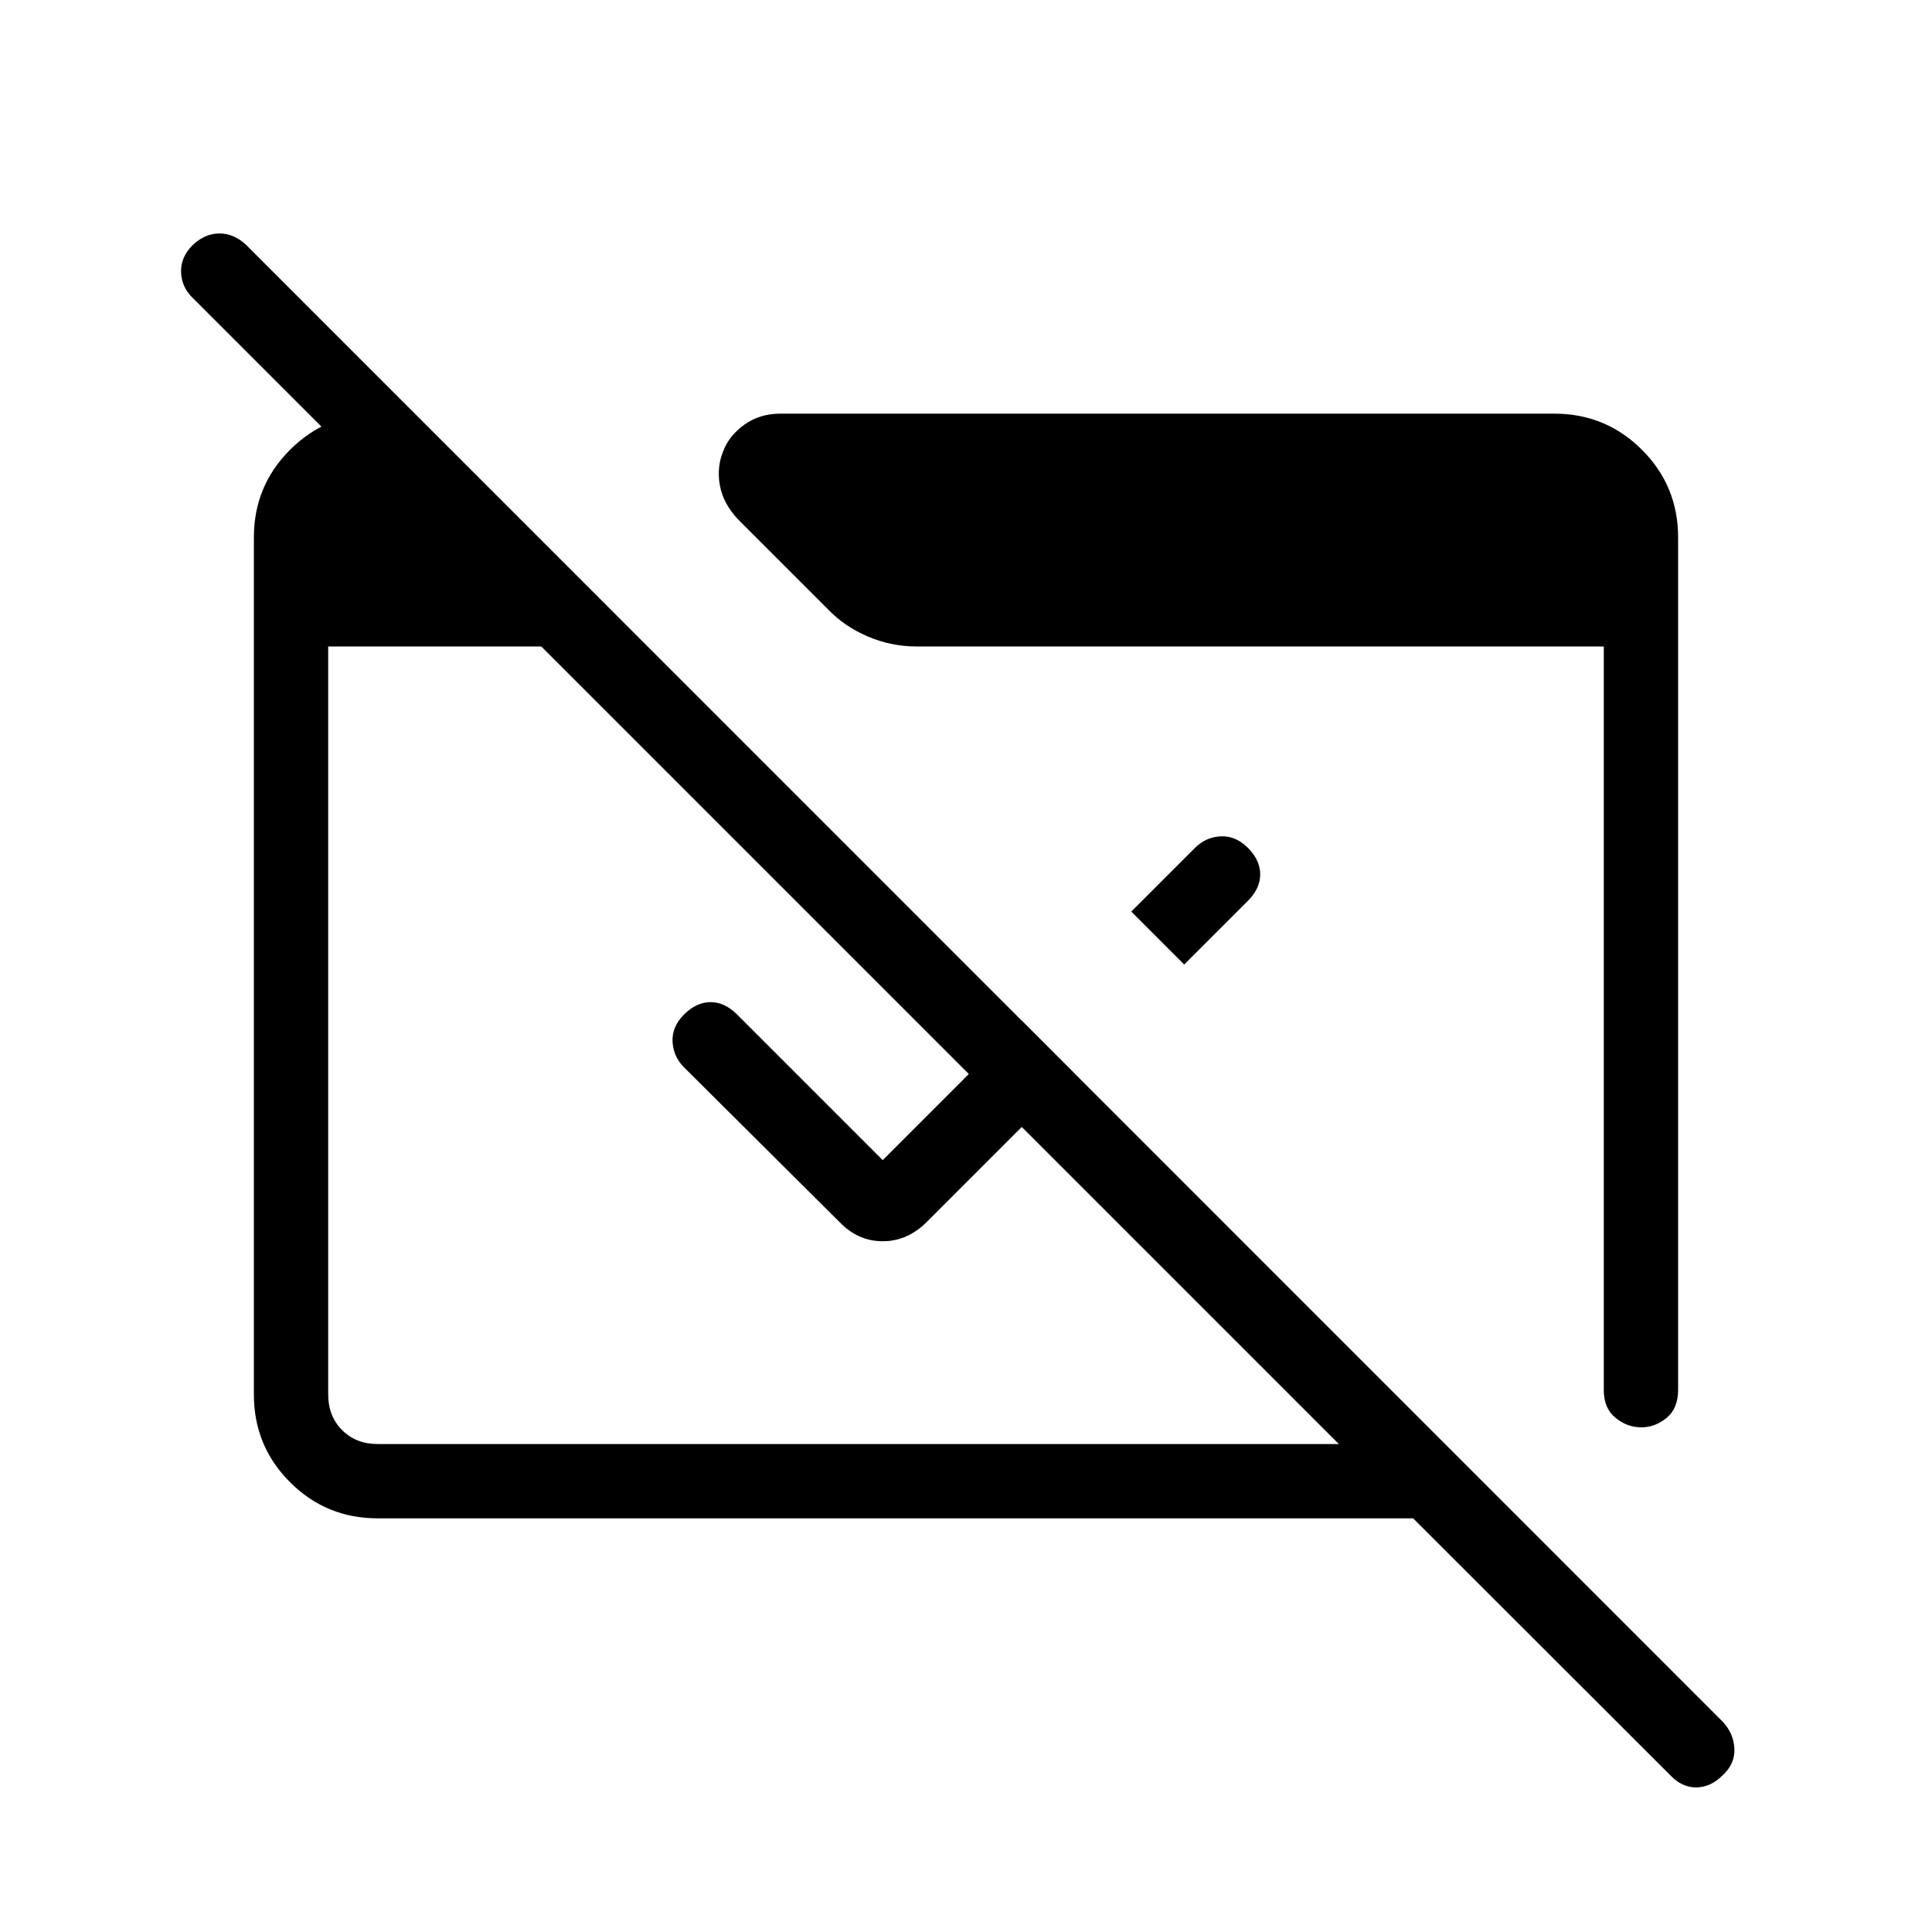 <svg xmlns="http://www.w3.org/2000/svg" height="24" viewBox="0 -960 960 960" width="24"><path d="M829.88-77.96 702.19-205.54h-514.5q-25.61 0-43.57-17.96-17.97-17.96-17.97-43.58v-425.84q0-25.62 17.97-43.58 17.96-17.96 43.57-17.96h18.35v52.77l-110-110q-5.73-5.35-6.06-12.91-.33-7.55 5.79-13.67 6.11-5.73 13.29-5.73 7.17 0 13.29 5.73l733.73 733.85q5.34 5.73 5.73 13.23.38 7.5-5.73 13.23-6.12 6.11-13.29 6.11-7.17 0-12.91-6.11Zm-642.19-164.5h477.58L268.96-638.77H163.08v371.69q0 10.77 6.92 17.7 6.92 6.92 17.69 6.92Zm400.73-238.27-26.3-26.31 31.65-31.65q5.35-5.35 12.77-5.73 7.42-.39 13.54 5.73 6.11 6.11 6.11 13.15t-6.11 13.16l-31.66 31.65Zm-54.27 54.27-73.65 73.65q-9.58 9.58-21.88 9.58-12.31 0-21.5-9.58l-77.2-76.81q-5.34-5.34-5.73-12.76-.38-7.43 5.73-13.54 6.12-6.12 13.16-6.12t13.15 6.12l72.39 72.38 69.23-69.23 26.3 26.31Zm299.7-266.46v423.5q0 9.27-5.73 13.96-5.74 4.69-12.54 4.69-7.08 0-12.87-4.75-5.79-4.75-5.79-13.63v-369.62H455.5q-12.69 0-24.33-4.98-11.63-4.98-19.82-13.56L366.65-702q-7.34-7.85-8.96-16.87-1.61-9.01 1.73-17.09 2.96-7.69 10.56-13.1 7.6-5.4 17.79-5.4h384.54q25.61 0 43.57 17.96 17.97 17.96 17.97 43.58Z"/></svg>